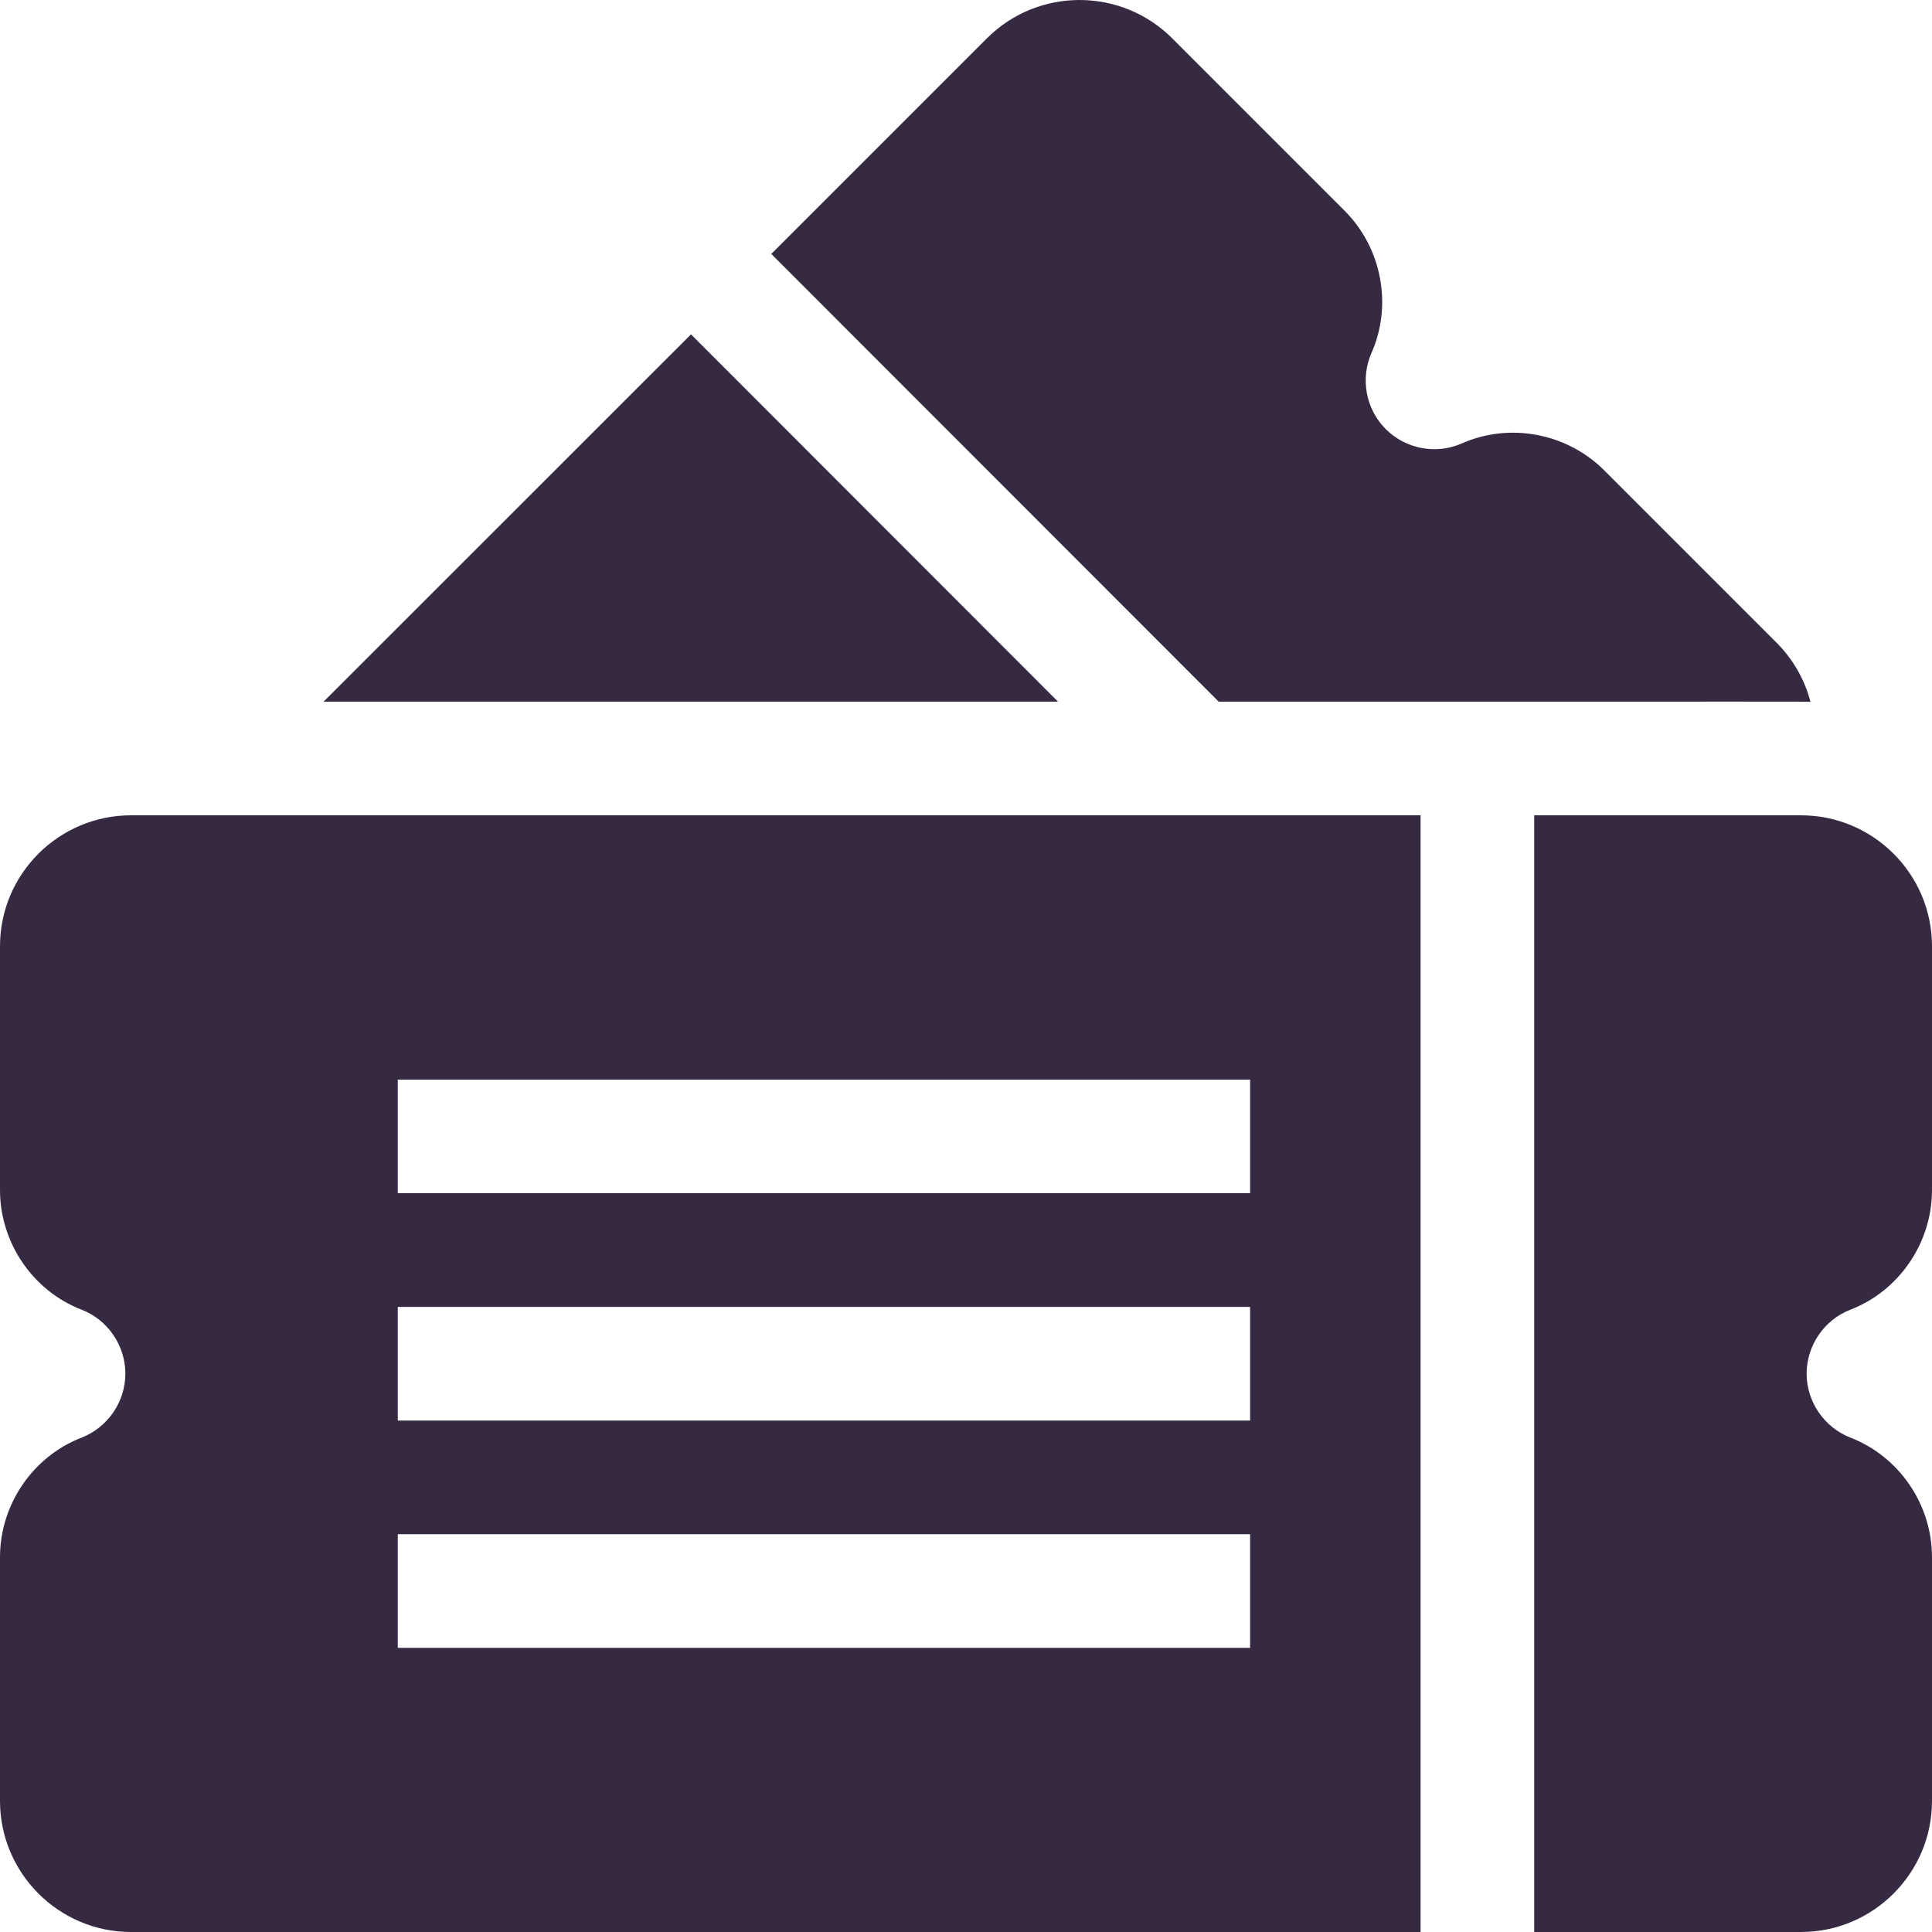<svg width="18" height="18" viewBox="0 0 18 18" fill="none" xmlns="http://www.w3.org/2000/svg">
<path d="M11.354 6.537C17.211 6.537 16.778 6.536 16.868 6.539C16.815 6.337 16.71 6.146 16.552 5.988L14.946 4.382C14.599 4.035 14.066 3.934 13.62 4.131C13.381 4.237 13.096 4.184 12.911 3.998C12.725 3.813 12.672 3.528 12.778 3.288C12.975 2.842 12.874 2.31 12.527 1.963L10.921 0.357C10.445 -0.119 9.671 -0.119 9.195 0.357L7.186 2.366C7.752 2.932 10.79 5.972 11.354 6.537Z" fill="#362A43"/>
<path d="M6.438 3.115L3.015 6.537H9.857C9.845 6.525 9.583 6.263 6.438 3.115Z" fill="#362A43"/>
<path d="M17.24 12.202C17.695 12.026 18 11.578 18 11.087V8.816C18 8.143 17.452 7.596 16.779 7.596H14.294V18H16.779C17.452 18 18 17.452 18 16.779V14.508C18 14.018 17.695 13.57 17.24 13.394C16.996 13.299 16.832 13.06 16.832 12.798C16.832 12.536 16.996 12.296 17.24 12.202Z" fill="#362A43"/>
<path d="M0 8.816V11.087C0 11.578 0.305 12.026 0.76 12.202C1.004 12.296 1.168 12.536 1.168 12.798C1.168 13.06 1.004 13.299 0.76 13.394C0.305 13.57 0 14.018 0 14.508V16.779C0 17.452 0.548 18 1.221 18H13.235V7.596H1.221C0.548 7.596 0 8.143 0 8.816H0ZM3.706 10.059H11.647V11.117H3.706V10.059ZM3.706 12.176H11.647V13.235H3.706V12.176ZM3.706 14.294H11.647V15.353H3.706V14.294Z" fill="#362A43"/>
</svg>

